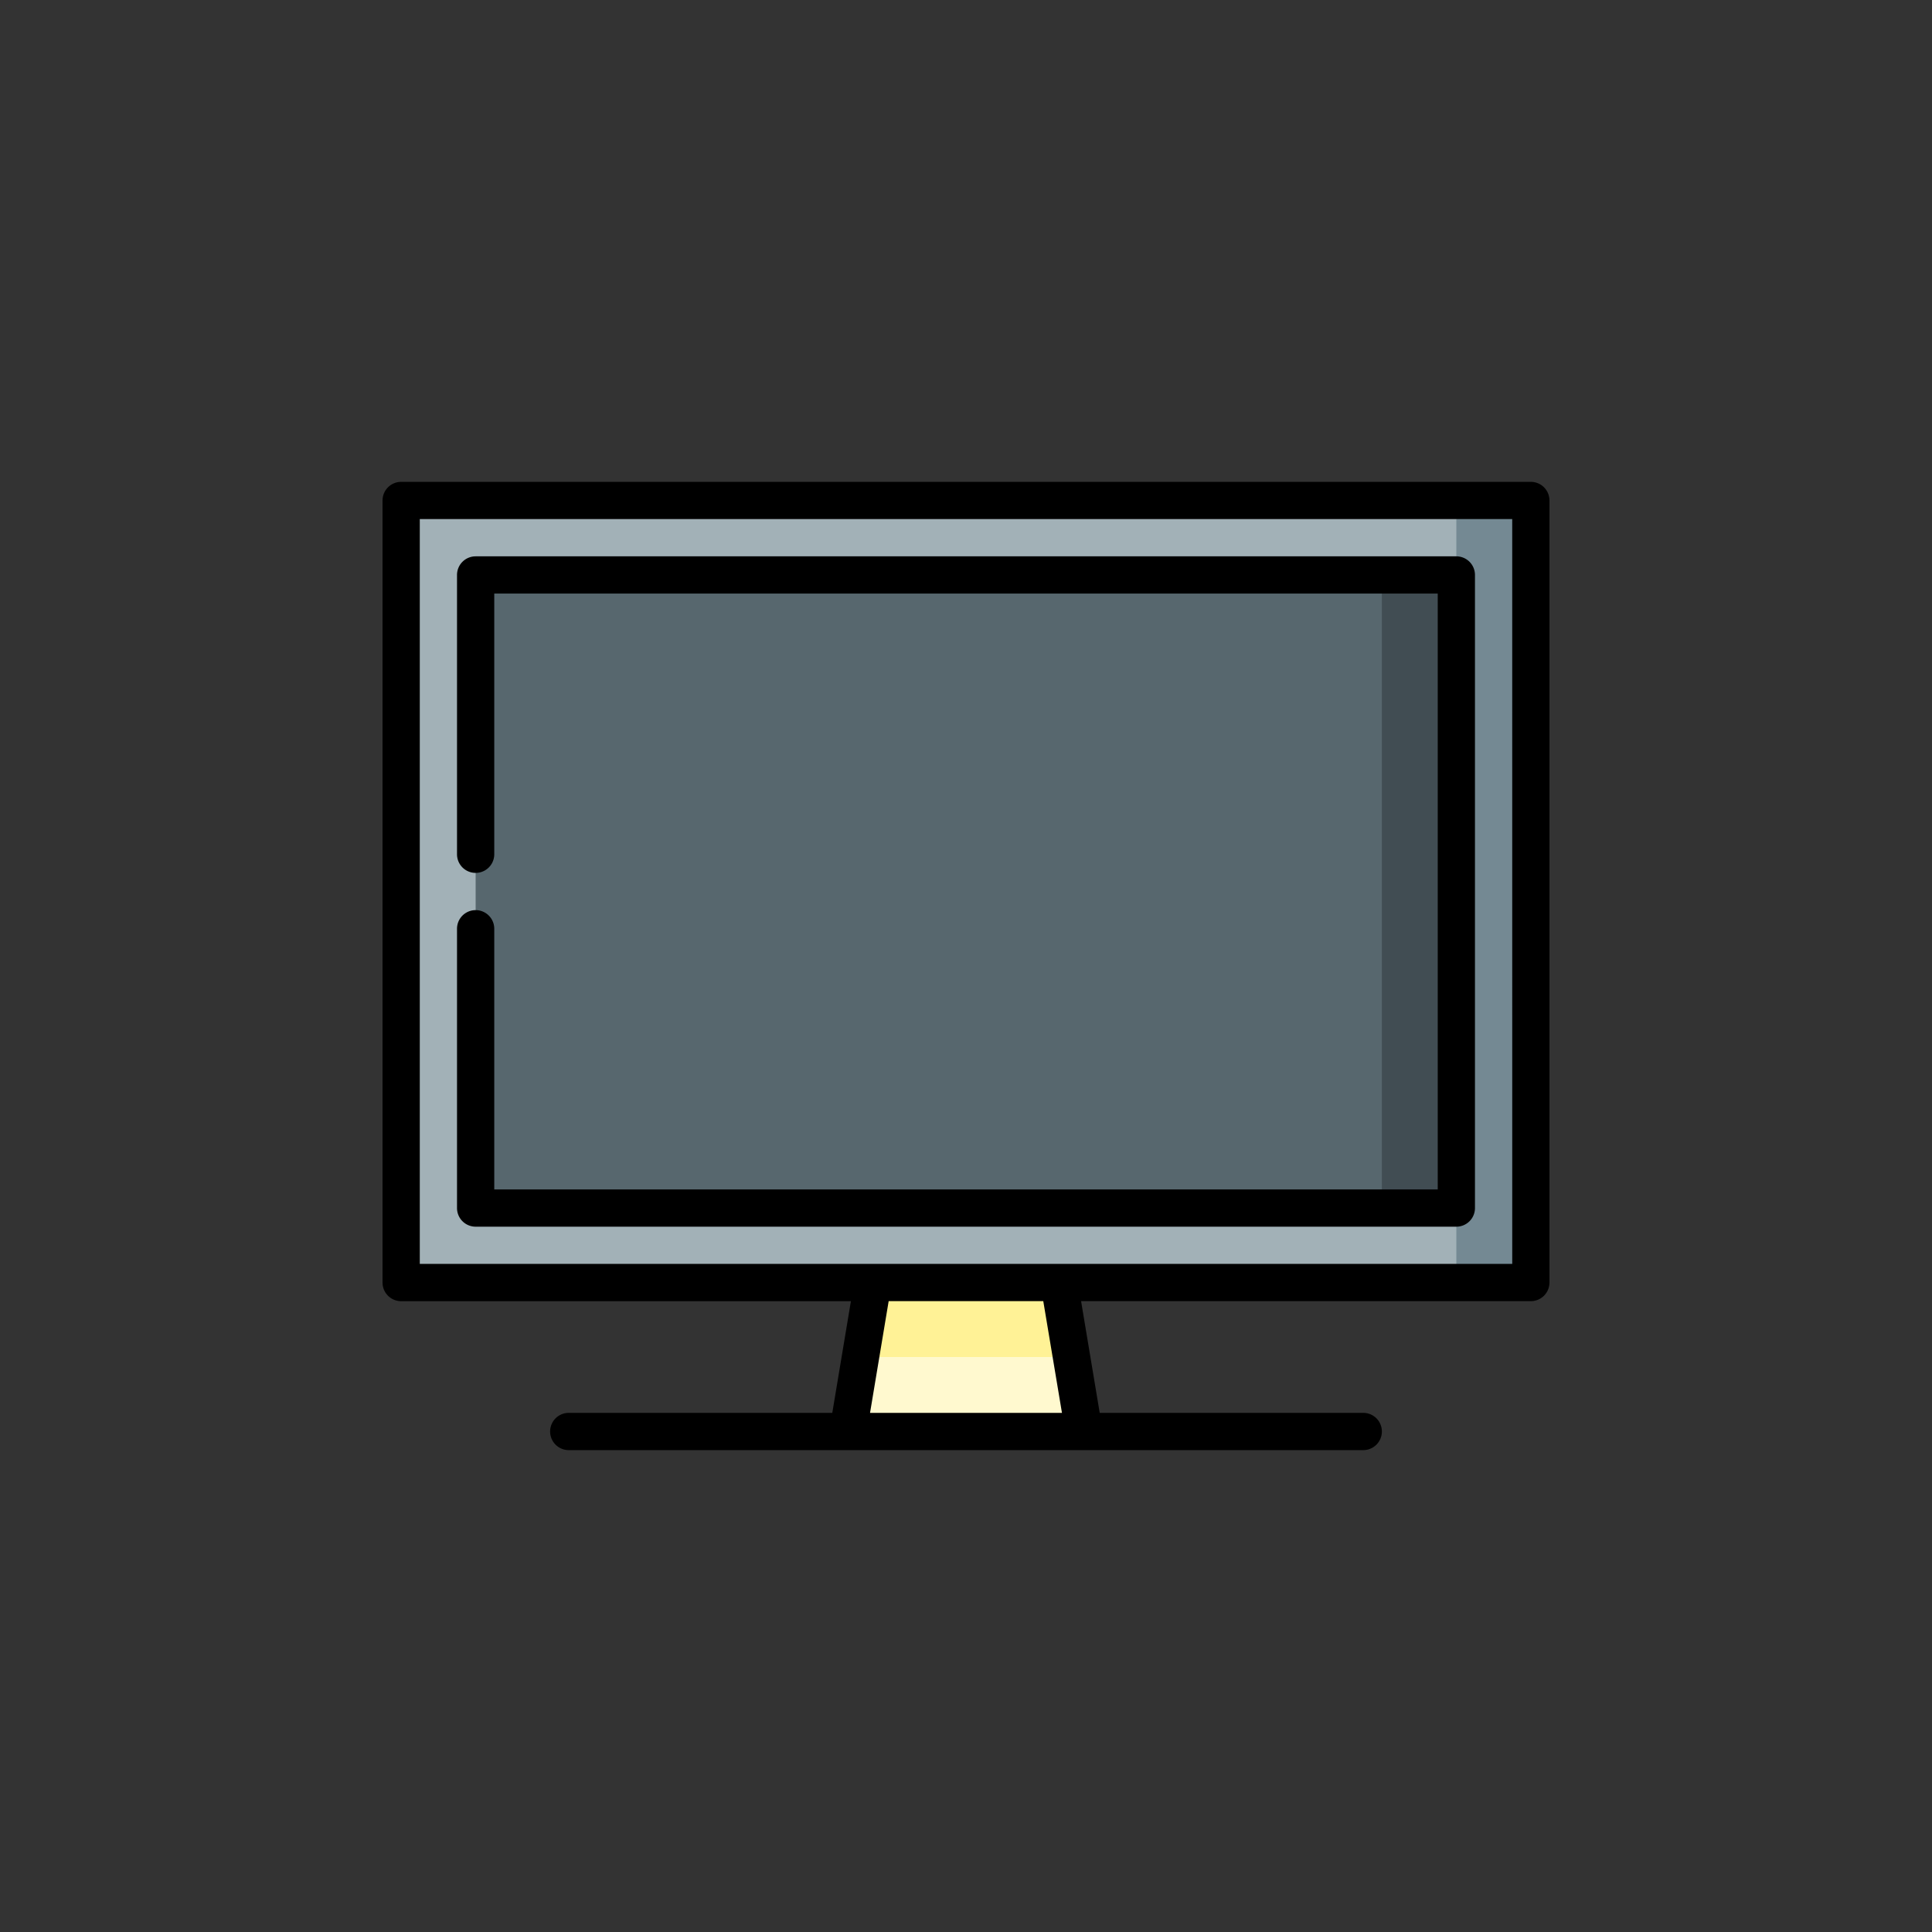 <svg xmlns="http://www.w3.org/2000/svg" xmlns:xlink="http://www.w3.org/1999/xlink" width="100" height="100" viewBox="0 0 100 100">
  <rect x="0" y="0" width="100" height="100" fill="#333333" stroke="none"/>
  <defs>
    <clipPath id="clip-path">
      <rect id="_2" data-name="2" width="100" height="100" rx="50" transform="translate(370 674)" fill="#ffb846"/>
    </clipPath>
  </defs>
  <g id="Mask_Group_18" data-name="Mask Group 18" transform="translate(-370 -674)" clip-path="url(#clip-path)">
    <g id="televisions" transform="translate(389.8 690.43)">
      <path id="Path_2219" data-name="Path 2219" d="M51.46,81.825l.643,3.855H39.894l.643-3.855L46,79.255Z" transform="translate(-15.798 -28.015)" fill="#fff9cf"/>
      <path id="Path_2220" data-name="Path 2220" d="M51.238,75.443l.643,3.855H40.957l.643-3.855,4.819-2.57Z" transform="translate(-16.219 -25.487)" fill="#fff296"/>
      <path id="Path_2221" data-name="Path 2221" d="M90.821,10.106V50.587H86.966l-7.711-20.24,7.711-20.24Z" transform="translate(-31.385 -0.632)" fill="#748993"/>
      <path id="Path_2222" data-name="Path 2222" d="M56.213,10.106H1.6V50.587H56.213V46.732L53.128,30.347l3.084-16.385Z" transform="translate(-0.632 -0.632)" fill="#a2b1b7"/>
      <path id="Path_2223" data-name="Path 2223" d="M83.6,16.489V49.26H79.74l-9-15.137,9-17.633Z" transform="translate(-28.015 -3.16)" fill="#414d53"/>
      <rect id="Rectangle_2317" data-name="Rectangle 2317" width="46.906" height="32.77" transform="translate(4.819 13.33)" fill="#57676e"/>
      <path id="Path_2224" data-name="Path 2224" d="M59.436,8.511H.964A.964.964,0,0,0,0,9.474V49.955a.964.964,0,0,0,.964.964H24.243L23.279,56.7H9.638a.964.964,0,0,0,0,1.928H50.762a.964.964,0,0,0,0-1.928H37.121l-.964-5.783H59.436a.964.964,0,0,0,.964-.964V9.474A.964.964,0,0,0,59.436,8.511ZM35.167,56.7H25.233l.964-5.783H34.2Zm23.306-7.711H1.928V10.438H58.472Z"/>
      <path id="Path_2225" data-name="Path 2225" d="M7.347,49.591H58.108a.964.964,0,0,0,.964-.964V15.858a.964.964,0,0,0-.964-.964H7.347a.964.964,0,0,0-.964.964V30.315a.964.964,0,0,0,1.928,0V16.821H57.145V47.664H8.311V34.17a.964.964,0,0,0-1.928,0V48.628A.964.964,0,0,0,7.347,49.591Z" transform="translate(-2.528 -2.528)"/>
    </g>
  </g>
</svg>
